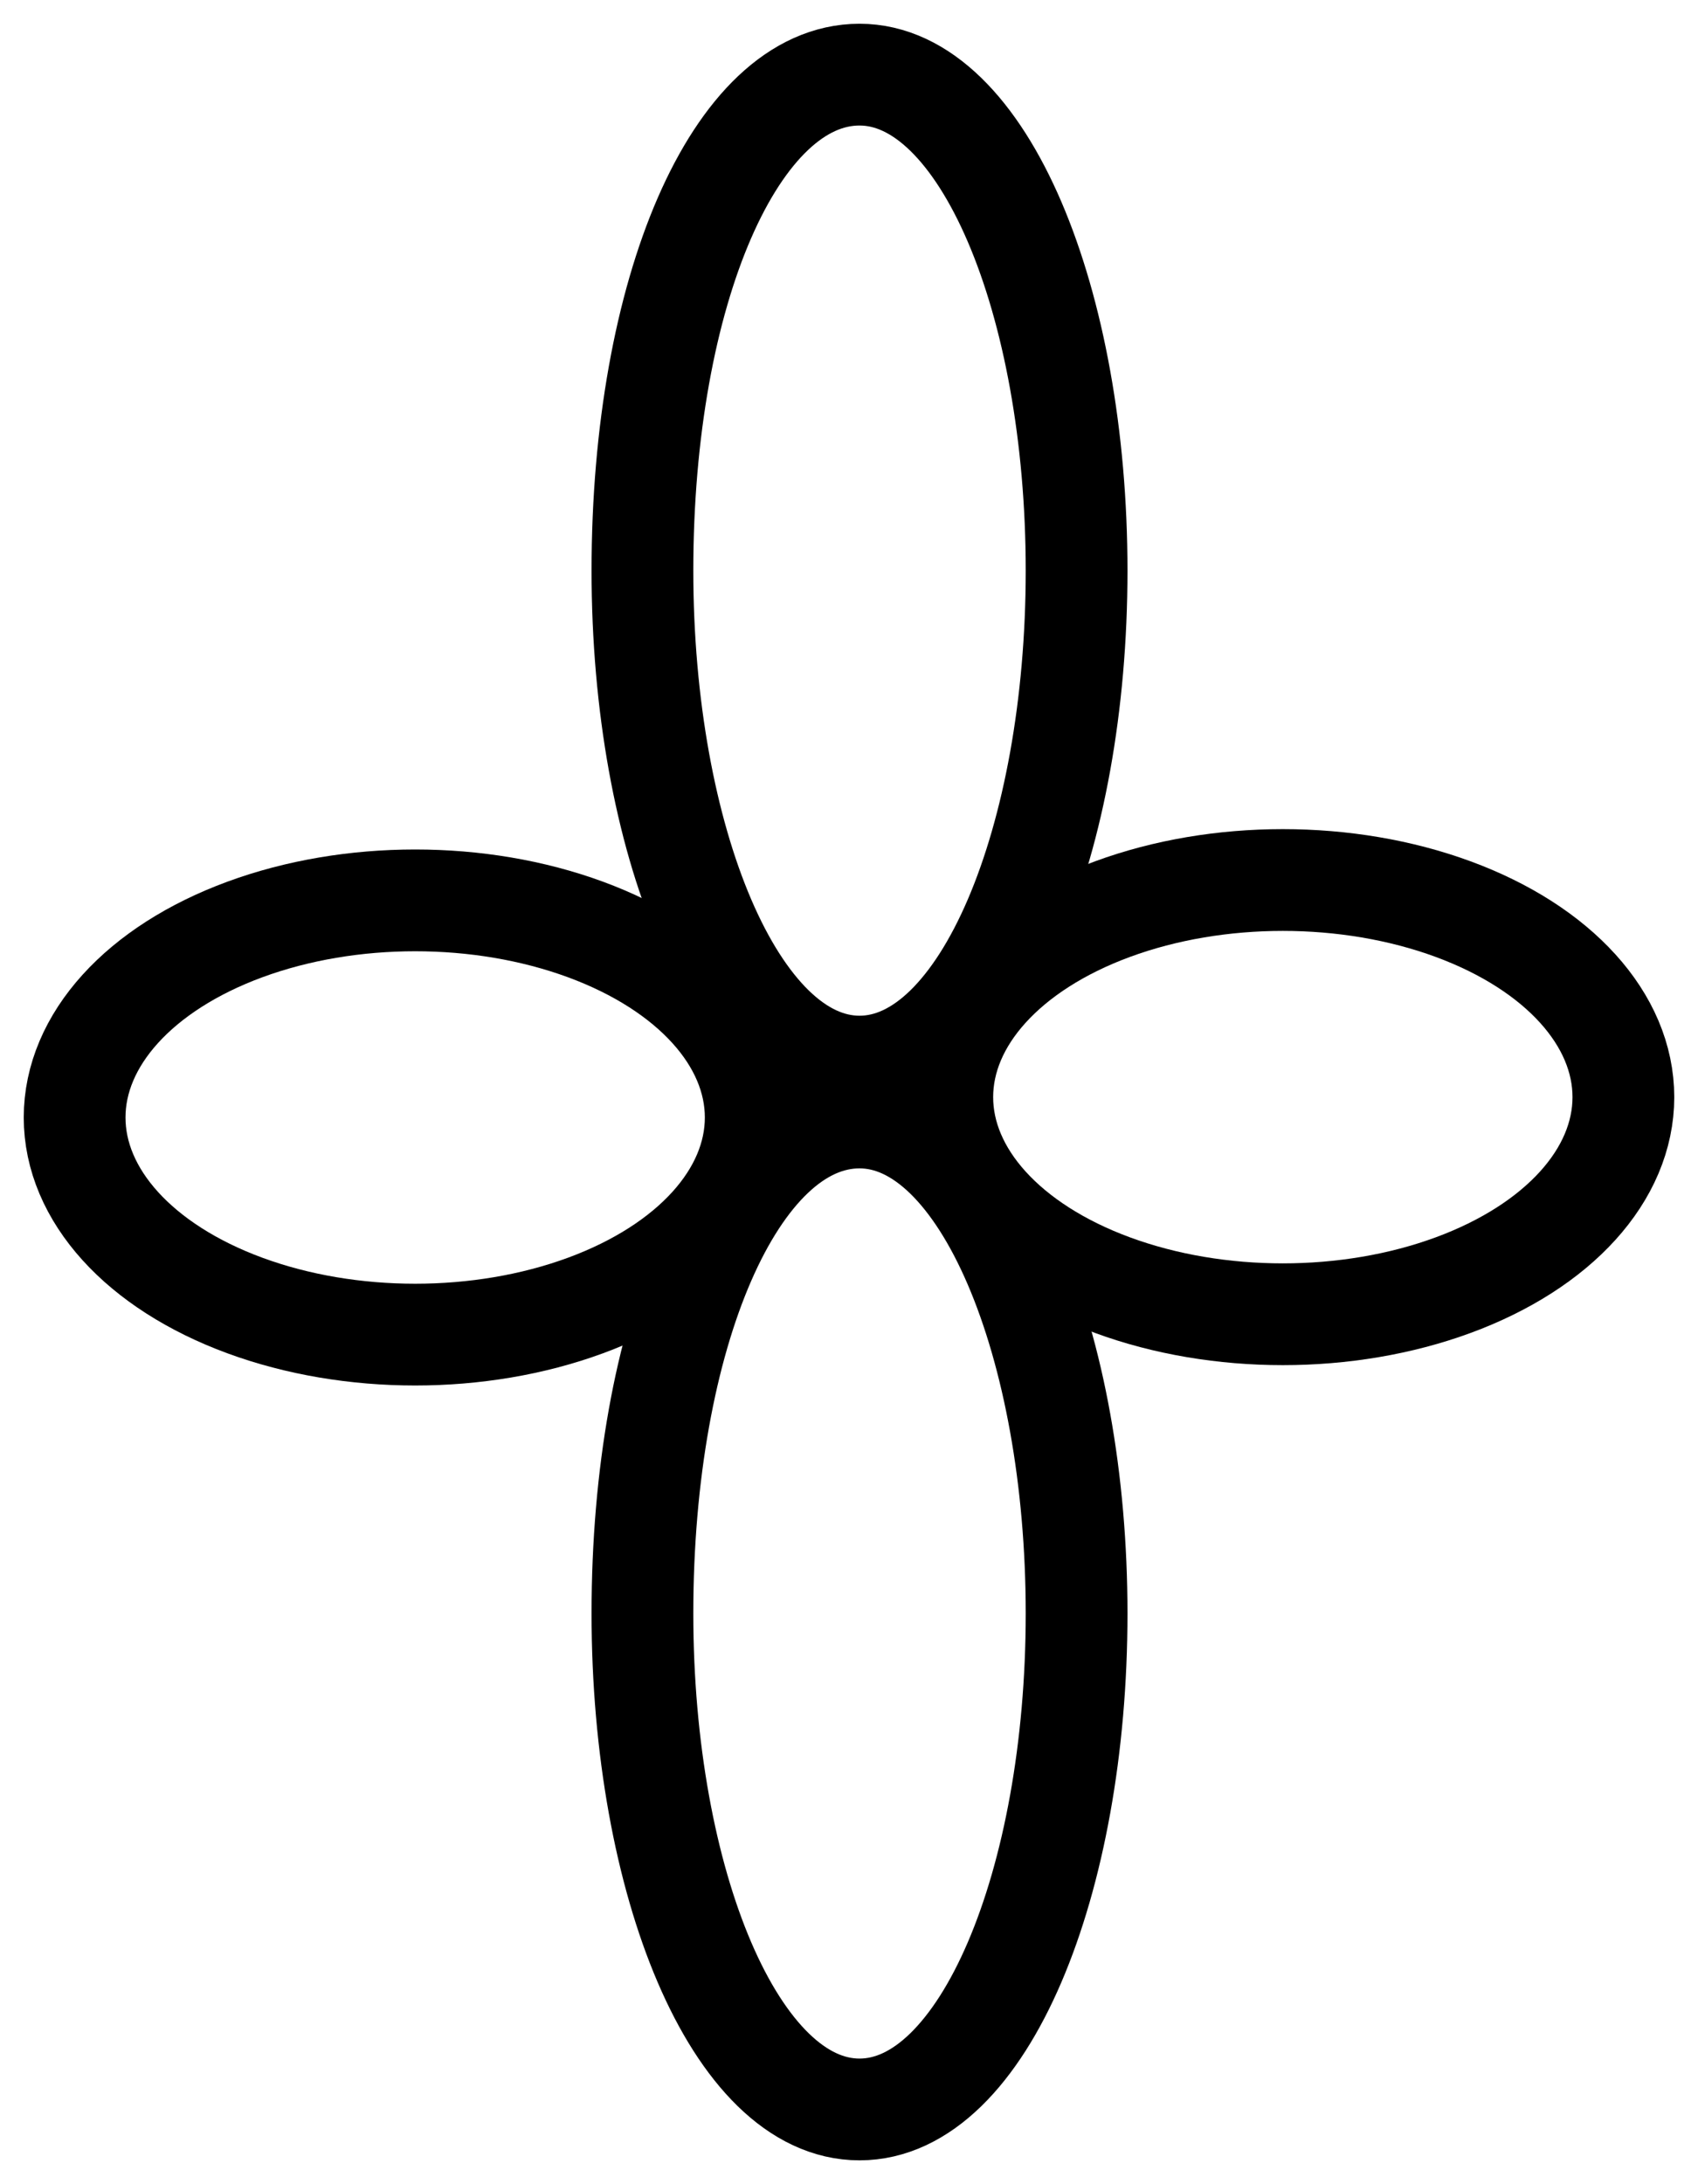 <?xml version="1.0" encoding="UTF-8"?>
<svg id="Layer_1" data-name="Layer 1" xmlns="http://www.w3.org/2000/svg" version="1.1" viewBox="0 0 250.3 321.9">
  <defs>
    <style>
      .cls-1 {
        fill: none;
        stroke: #000;
        stroke-linecap: round;
        stroke-linejoin: round;
        stroke-width: 15px;
      }
    </style>
  </defs>
  <path class="cls-1" d="M94.7,84.1c0-41.1,13.7-73.1,32-73.1s32,33.5,32,73.1-13.7,73.1-32,73.1-32-33.5-32-73.1Z"/>
  <path class="cls-1" d="M94.7,237.8c0-41.1,13.7-73.1,32-73.1s32,33.5,32,73.1-13.7,73.1-32,73.1-32-33.5-32-73.1h0Z"/>
  <ellipse class="cls-1" cx="61.2" cy="164.7" rx="50.2" ry="32"/>
  <ellipse class="cls-1" cx="189.1" cy="161.7" rx="50.2" ry="32"/>
</svg>